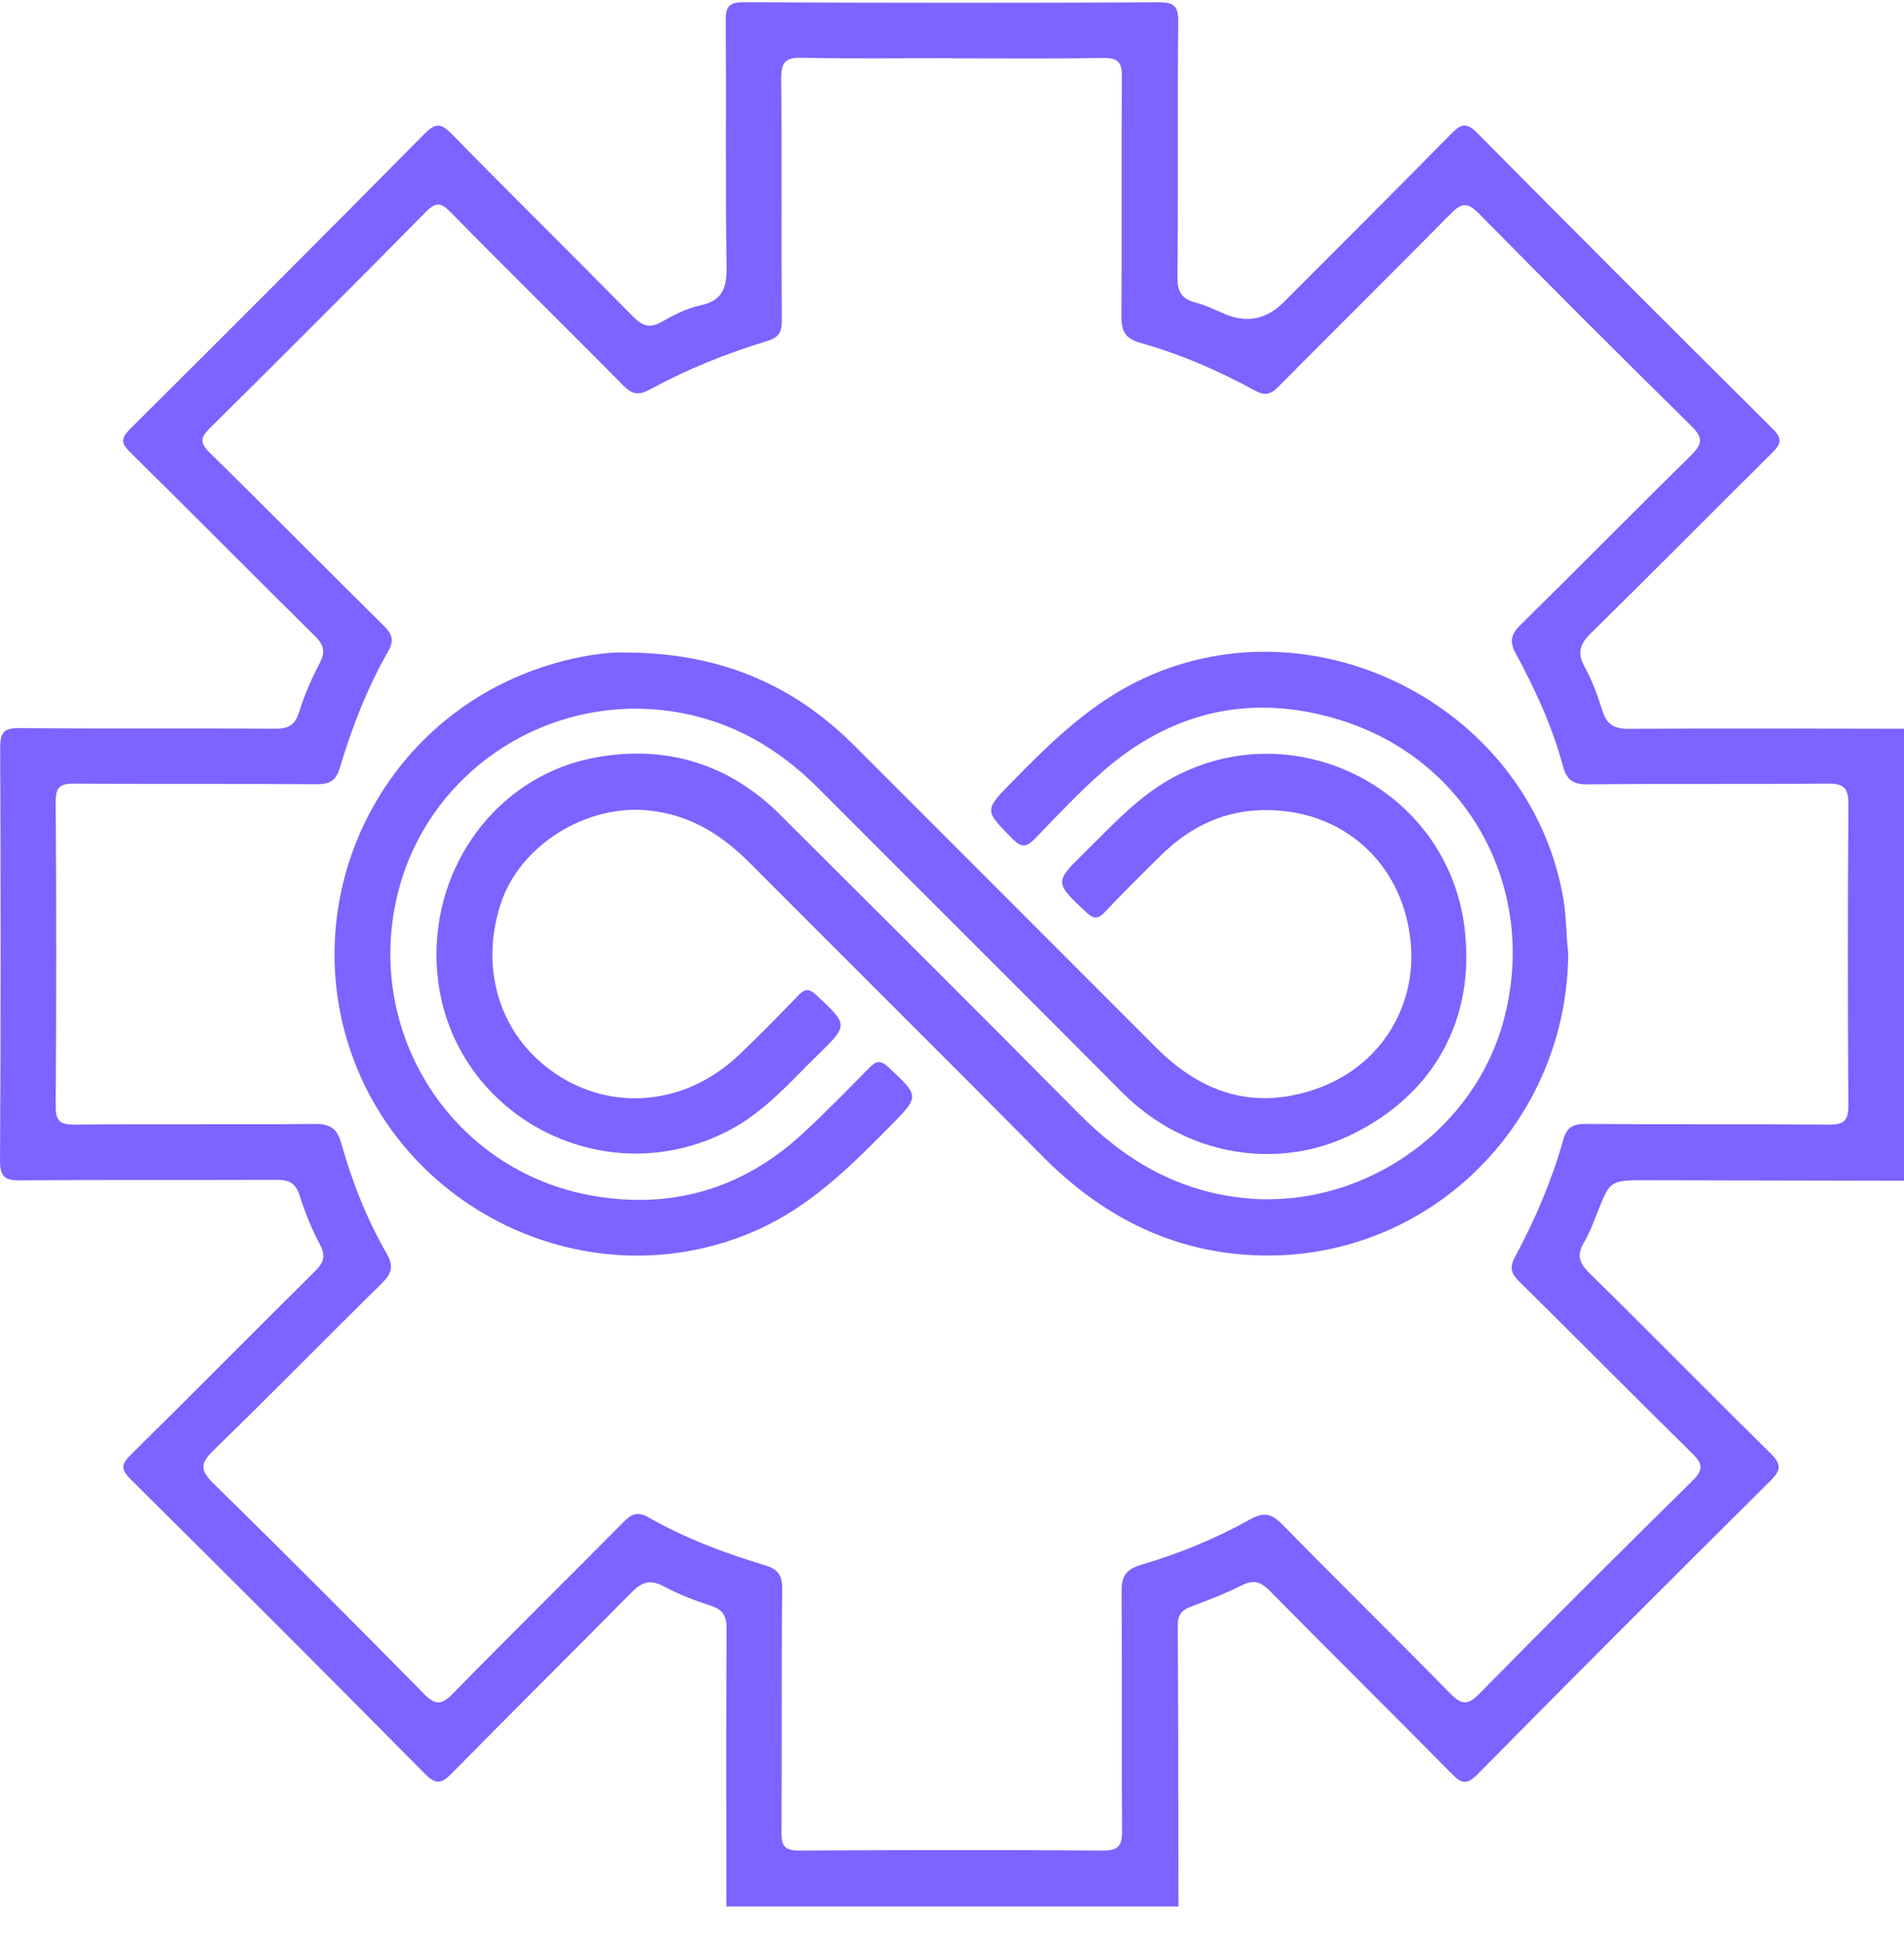 <svg width="53" height="54" viewBox="0 0 53 54" fill="none" xmlns="http://www.w3.org/2000/svg">
<g id="Layer_1" clip-path="url(#clip0_3156_249)">
<path id="Vector" d="M20.219 53.062C20.218 50.487 20.209 47.913 20.225 45.338C20.227 44.989 20.132 44.807 19.794 44.696C19.343 44.548 18.893 44.377 18.476 44.152C18.093 43.945 17.855 44.04 17.572 44.328C15.92 46.005 14.246 47.659 12.596 49.337C12.315 49.624 12.158 49.705 11.825 49.368C9.111 46.622 6.378 43.892 3.636 41.173C3.36 40.897 3.369 40.76 3.641 40.491C5.356 38.8 7.048 37.085 8.761 35.391C9.003 35.153 9.078 34.968 8.908 34.644C8.678 34.208 8.489 33.745 8.34 33.275C8.231 32.926 8.043 32.838 7.702 32.839C5.33 32.85 2.957 32.833 0.585 32.854C0.145 32.859 -0.001 32.77 0.001 32.292C0.023 28.468 0.021 24.642 0.005 20.816C0.003 20.396 0.096 20.26 0.542 20.265C2.914 20.288 5.287 20.265 7.659 20.282C8.031 20.285 8.212 20.184 8.326 19.818C8.472 19.348 8.674 18.889 8.902 18.451C9.067 18.133 9.009 17.943 8.762 17.699C7.047 16.006 5.355 14.291 3.637 12.602C3.365 12.334 3.355 12.205 3.634 11.927C6.373 9.207 9.098 6.474 11.812 3.729C12.111 3.427 12.263 3.413 12.571 3.726C14.243 5.435 15.949 7.11 17.625 8.814C17.889 9.082 18.092 9.144 18.423 8.957C18.756 8.768 19.112 8.582 19.481 8.503C20.115 8.369 20.235 8.017 20.225 7.416C20.188 5.137 20.221 2.855 20.201 0.575C20.198 0.162 20.309 0.061 20.722 0.063C24.566 0.082 28.409 0.084 32.254 0.065C32.694 0.063 32.8 0.177 32.796 0.61C32.774 2.982 32.798 5.354 32.776 7.727C32.773 8.134 32.904 8.321 33.28 8.42C33.561 8.494 33.828 8.627 34.098 8.741C34.708 9 35.253 8.89 35.731 8.413C37.29 6.851 38.855 5.295 40.4 3.72C40.68 3.434 40.83 3.408 41.13 3.711C43.859 6.468 46.602 9.211 49.355 11.945C49.633 12.22 49.566 12.369 49.33 12.602C47.645 14.272 45.979 15.96 44.286 17.622C43.973 17.93 43.896 18.174 44.115 18.57C44.326 18.952 44.475 19.372 44.608 19.79C44.728 20.166 44.934 20.287 45.333 20.285C47.889 20.269 50.445 20.28 53.001 20.283V32.865C50.61 32.86 48.219 32.853 45.828 32.85C44.814 32.849 44.817 32.853 44.453 33.776C44.346 34.049 44.241 34.326 44.094 34.577C43.893 34.918 43.946 35.143 44.237 35.428C45.93 37.089 47.59 38.784 49.282 40.447C49.595 40.755 49.584 40.916 49.277 41.221C46.547 43.929 43.828 46.647 41.129 49.384C40.807 49.71 40.663 49.624 40.399 49.356C38.719 47.655 37.019 45.973 35.339 44.272C35.096 44.026 34.898 43.96 34.578 44.12C34.12 44.349 33.64 44.537 33.159 44.715C32.901 44.81 32.782 44.937 32.784 45.229C32.798 47.841 32.799 50.452 32.804 53.063H20.221L20.219 53.062ZM26.456 1.622V1.618C25.077 1.618 23.698 1.638 22.318 1.607C21.848 1.596 21.742 1.747 21.745 2.195C21.768 4.438 21.749 6.682 21.762 8.926C21.764 9.255 21.674 9.397 21.342 9.496C20.217 9.837 19.128 10.277 18.094 10.839C17.782 11.008 17.601 10.985 17.349 10.73C15.761 9.119 14.144 7.537 12.56 5.923C12.278 5.635 12.144 5.604 11.845 5.907C9.858 7.925 7.851 9.924 5.841 11.918C5.581 12.174 5.55 12.319 5.836 12.599C7.464 14.195 9.064 15.821 10.687 17.421C10.926 17.657 10.973 17.834 10.806 18.125C10.222 19.149 9.796 20.244 9.46 21.369C9.349 21.742 9.17 21.832 8.798 21.828C6.554 21.81 4.311 21.829 2.067 21.811C1.654 21.807 1.547 21.917 1.55 22.333C1.57 25.146 1.568 27.96 1.55 30.774C1.548 31.183 1.651 31.305 2.072 31.301C4.298 31.28 6.523 31.304 8.748 31.283C9.164 31.278 9.377 31.387 9.493 31.8C9.795 32.879 10.206 33.922 10.764 34.894C10.974 35.26 10.891 35.461 10.617 35.731C9.056 37.265 7.526 38.831 5.956 40.354C5.584 40.715 5.549 40.906 5.938 41.286C7.909 43.215 9.857 45.17 11.791 47.135C12.113 47.461 12.282 47.471 12.607 47.138C14.175 45.535 15.774 43.962 17.352 42.368C17.571 42.147 17.736 42.053 18.05 42.232C19.073 42.816 20.173 43.23 21.297 43.568C21.651 43.674 21.775 43.835 21.772 44.222C21.75 46.484 21.77 48.746 21.753 51.008C21.75 51.393 21.857 51.509 22.247 51.507C25.06 51.492 27.874 51.486 30.688 51.507C31.142 51.51 31.238 51.367 31.235 50.943C31.218 48.737 31.238 46.529 31.221 44.322C31.218 43.898 31.313 43.687 31.761 43.555C32.816 43.245 33.837 42.826 34.799 42.29C35.169 42.083 35.387 42.118 35.685 42.421C37.229 43.998 38.805 45.542 40.351 47.117C40.654 47.426 40.827 47.5 41.173 47.148C43.133 45.155 45.114 43.182 47.105 41.221C47.412 40.918 47.414 40.756 47.105 40.451C45.489 38.869 43.903 37.256 42.29 35.669C42.051 35.434 42.019 35.267 42.178 34.971C42.737 33.936 43.196 32.855 43.516 31.722C43.607 31.395 43.77 31.278 44.133 31.282C46.395 31.302 48.657 31.283 50.919 31.301C51.331 31.305 51.453 31.185 51.451 30.772C51.435 27.977 51.432 25.181 51.453 22.385C51.457 21.922 51.316 21.805 50.868 21.81C48.643 21.832 46.418 21.807 44.192 21.832C43.782 21.836 43.609 21.702 43.507 21.324C43.209 20.221 42.733 19.187 42.192 18.186C42.011 17.853 42.062 17.651 42.33 17.388C43.917 15.829 45.475 14.241 47.064 12.684C47.378 12.375 47.426 12.196 47.085 11.86C45.092 9.9 43.115 7.923 41.154 5.931C40.836 5.607 40.664 5.662 40.38 5.951C38.792 7.561 37.182 9.15 35.591 10.758C35.377 10.974 35.221 11.028 34.936 10.872C33.922 10.318 32.86 9.858 31.748 9.544C31.285 9.413 31.213 9.188 31.216 8.764C31.234 6.558 31.212 4.35 31.23 2.144C31.233 1.733 31.126 1.606 30.706 1.613C29.291 1.638 27.874 1.623 26.458 1.623L26.456 1.622Z" fill="#7D63FF"/>
<path id="Vector_2" d="M17.44 18.162C20.105 18.178 22.121 19.088 23.805 20.776C26.598 23.574 29.397 26.366 32.19 29.165C33.421 30.398 34.849 30.896 36.55 30.338C38.441 29.719 39.365 28.034 39.283 26.433C39.175 24.313 37.719 22.814 35.801 22.582C34.421 22.415 33.281 22.855 32.312 23.811C31.788 24.327 31.265 24.845 30.76 25.379C30.563 25.588 30.447 25.588 30.232 25.387C29.354 24.559 29.34 24.561 30.209 23.71C30.981 22.955 31.699 22.149 32.684 21.625C36.071 19.825 40.271 21.974 40.762 25.785C41.089 28.324 39.947 30.476 37.556 31.611C35.573 32.554 33.029 32.212 31.221 30.39C28.423 27.571 25.602 24.774 22.8 21.959C21.682 20.837 20.39 20.075 18.804 19.816C15.267 19.237 11.868 21.478 11.052 24.951C10.153 28.774 12.59 32.577 16.457 33.274C18.659 33.671 20.647 33.108 22.315 31.577C22.965 30.981 23.581 30.347 24.2 29.719C24.389 29.527 24.509 29.497 24.729 29.703C25.602 30.521 25.605 30.505 24.767 31.356C23.656 32.483 22.541 33.588 21.053 34.246C16.381 36.31 10.894 33.632 9.587 28.686C8.415 24.253 11.068 19.428 15.957 18.33C16.527 18.202 17.116 18.139 17.443 18.166L17.44 18.162Z" fill="#7D63FF"/>
<path id="Vector_3" d="M43.653 26.518C43.635 31.167 39.932 34.923 35.333 34.945C32.836 34.957 30.76 33.942 29.012 32.175C26.31 29.444 23.581 26.738 20.869 24.016C20.084 23.229 19.211 22.68 18.058 22.558C16.328 22.374 14.455 23.522 13.927 25.186C13.321 27.095 13.986 28.981 15.616 29.981C17.195 30.95 19.159 30.709 20.578 29.355C21.136 28.822 21.68 28.273 22.212 27.715C22.408 27.509 22.524 27.508 22.735 27.705C23.607 28.524 23.623 28.526 22.772 29.354C21.999 30.107 21.299 30.932 20.311 31.453C16.625 33.4 12.11 30.782 12.15 26.512C12.175 23.842 14.016 21.547 16.584 21.082C18.545 20.727 20.289 21.255 21.719 22.68C24.492 25.445 27.269 28.207 30.024 30.99C31.292 32.271 32.731 33.132 34.565 33.339C37.783 33.703 40.97 31.594 41.842 28.45C42.854 24.805 40.907 21.146 37.284 20.034C34.838 19.283 32.604 19.791 30.677 21.49C30.03 22.061 29.436 22.692 28.837 23.314C28.61 23.549 28.473 23.639 28.189 23.352C27.396 22.545 27.385 22.565 28.187 21.747C29.282 20.63 30.39 19.547 31.848 18.875C36.706 16.636 42.628 19.754 43.52 25.031C43.606 25.543 43.593 26.054 43.654 26.516L43.653 26.518Z" fill="#7D63FF"/>
</g>
<defs>
<clipPath id="clip0_3156_249">
<rect width="53" height="53" fill="white" transform="translate(0 0.062)"/>
</clipPath>
</defs>
</svg>
